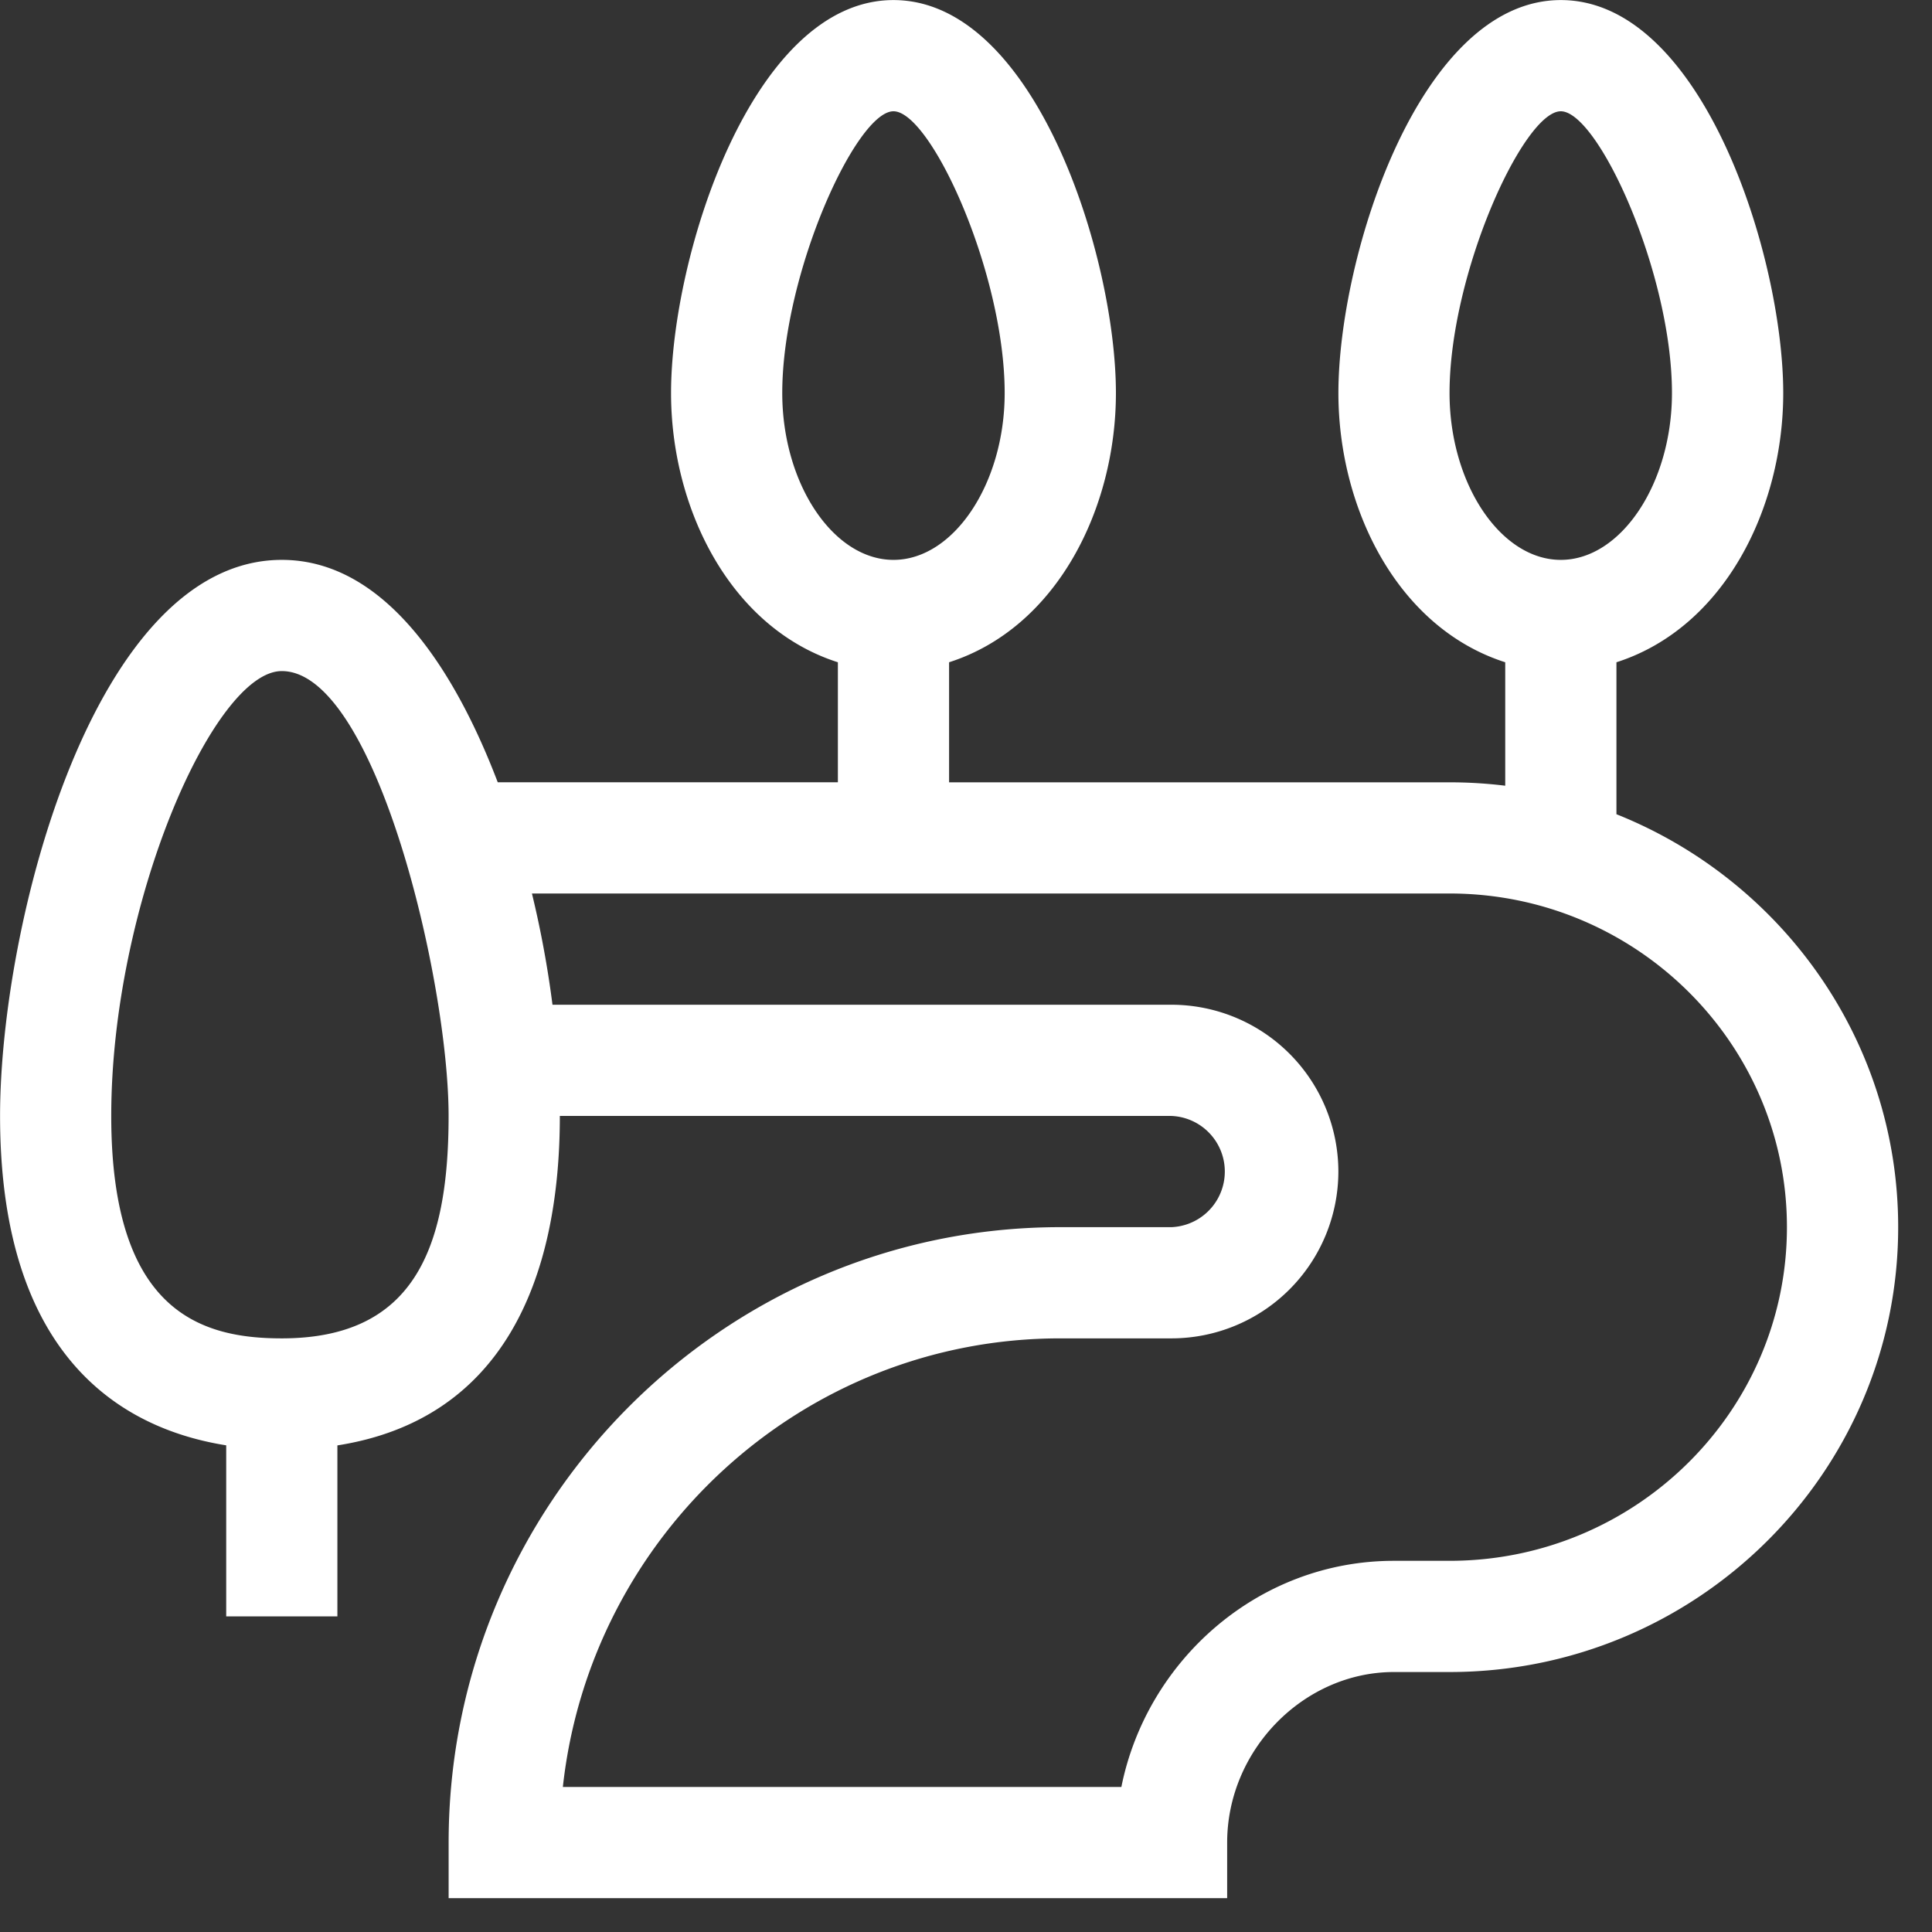 <svg width="57" height="57" fill="none" xmlns="http://www.w3.org/2000/svg"><rect width="100%" height="100%" fill="#333333" stroke="none"/><g clip-path="url(#a)"><path d="M47.69 24.022v-4.483c3.178-1.018 4.921-4.536 4.921-7.943C52.611 7.58 50.23.002 46.05.002c-4.164 0-6.563 7.556-6.563 11.594 0 3.401 1.741 6.925 4.922 7.943v3.642a13.46 13.46 0 0 0-1.64-.1H28.001v-3.542c3.179-1.018 4.922-4.536 4.922-7.943C32.924 7.579 30.54.002 26.36.002c-4.163 0-6.562 7.556-6.562 11.594 0 3.4 1.74 6.925 4.922 7.943v3.541H14.685c-1.136-2.982-3.18-6.562-6.37-6.562-5.542 0-8.313 10.731-8.313 16.406 0 7.18 3.66 9.239 6.672 9.718v5.047h3.28v-5.045c4.842-.759 6.563-4.834 6.563-9.72h18.047a1.642 1.642 0 0 1 0 3.281h-3.281c-9.951 0-18.047 8.145-18.047 18.156v1.641h22.969v-1.64c0-2.728 2.254-5.032 4.922-5.032h1.64c7.298 0 13.235-5.888 13.235-13.125 0-5.513-3.446-10.242-8.313-12.183ZM8.313 39.486c-2.342 0-5.031-.746-5.031-6.562 0-6.24 3.024-13.125 5.031-13.125 2.762 0 4.922 9.138 4.922 13.125 0 3.955-1.053 6.562-4.922 6.562Zm34.453-27.89c0-3.532 2.186-8.313 3.282-8.313 1.099 0 3.28 4.767 3.28 8.313 0 2.668-1.502 4.922-3.28 4.922-1.78 0-3.282-2.254-3.282-4.922Zm-19.687 0c0-3.532 2.186-8.313 3.281-8.313 1.1 0 3.281 4.767 3.281 8.313 0 2.668-1.502 4.922-3.28 4.922-1.78 0-3.282-2.254-3.282-4.922Zm19.687 34.453h-1.64c-4.028 0-7.3 2.963-8.042 6.672H16.606c.813-7.434 7.085-13.235 14.677-13.235h3.281a4.927 4.927 0 0 0 4.922-4.921 4.927 4.927 0 0 0-4.922-4.922H16.3a30.19 30.19 0 0 0-.606-3.282h27.073c5.489 0 9.953 4.416 9.953 9.844 0 5.428-4.464 9.844-9.953 9.844Z" fill="#fff"/></g><defs><clipPath id="a"><path fill="#fff" transform="translate(.002 .002)" d="M0 0h56v56H0z"/></clipPath></defs></svg>